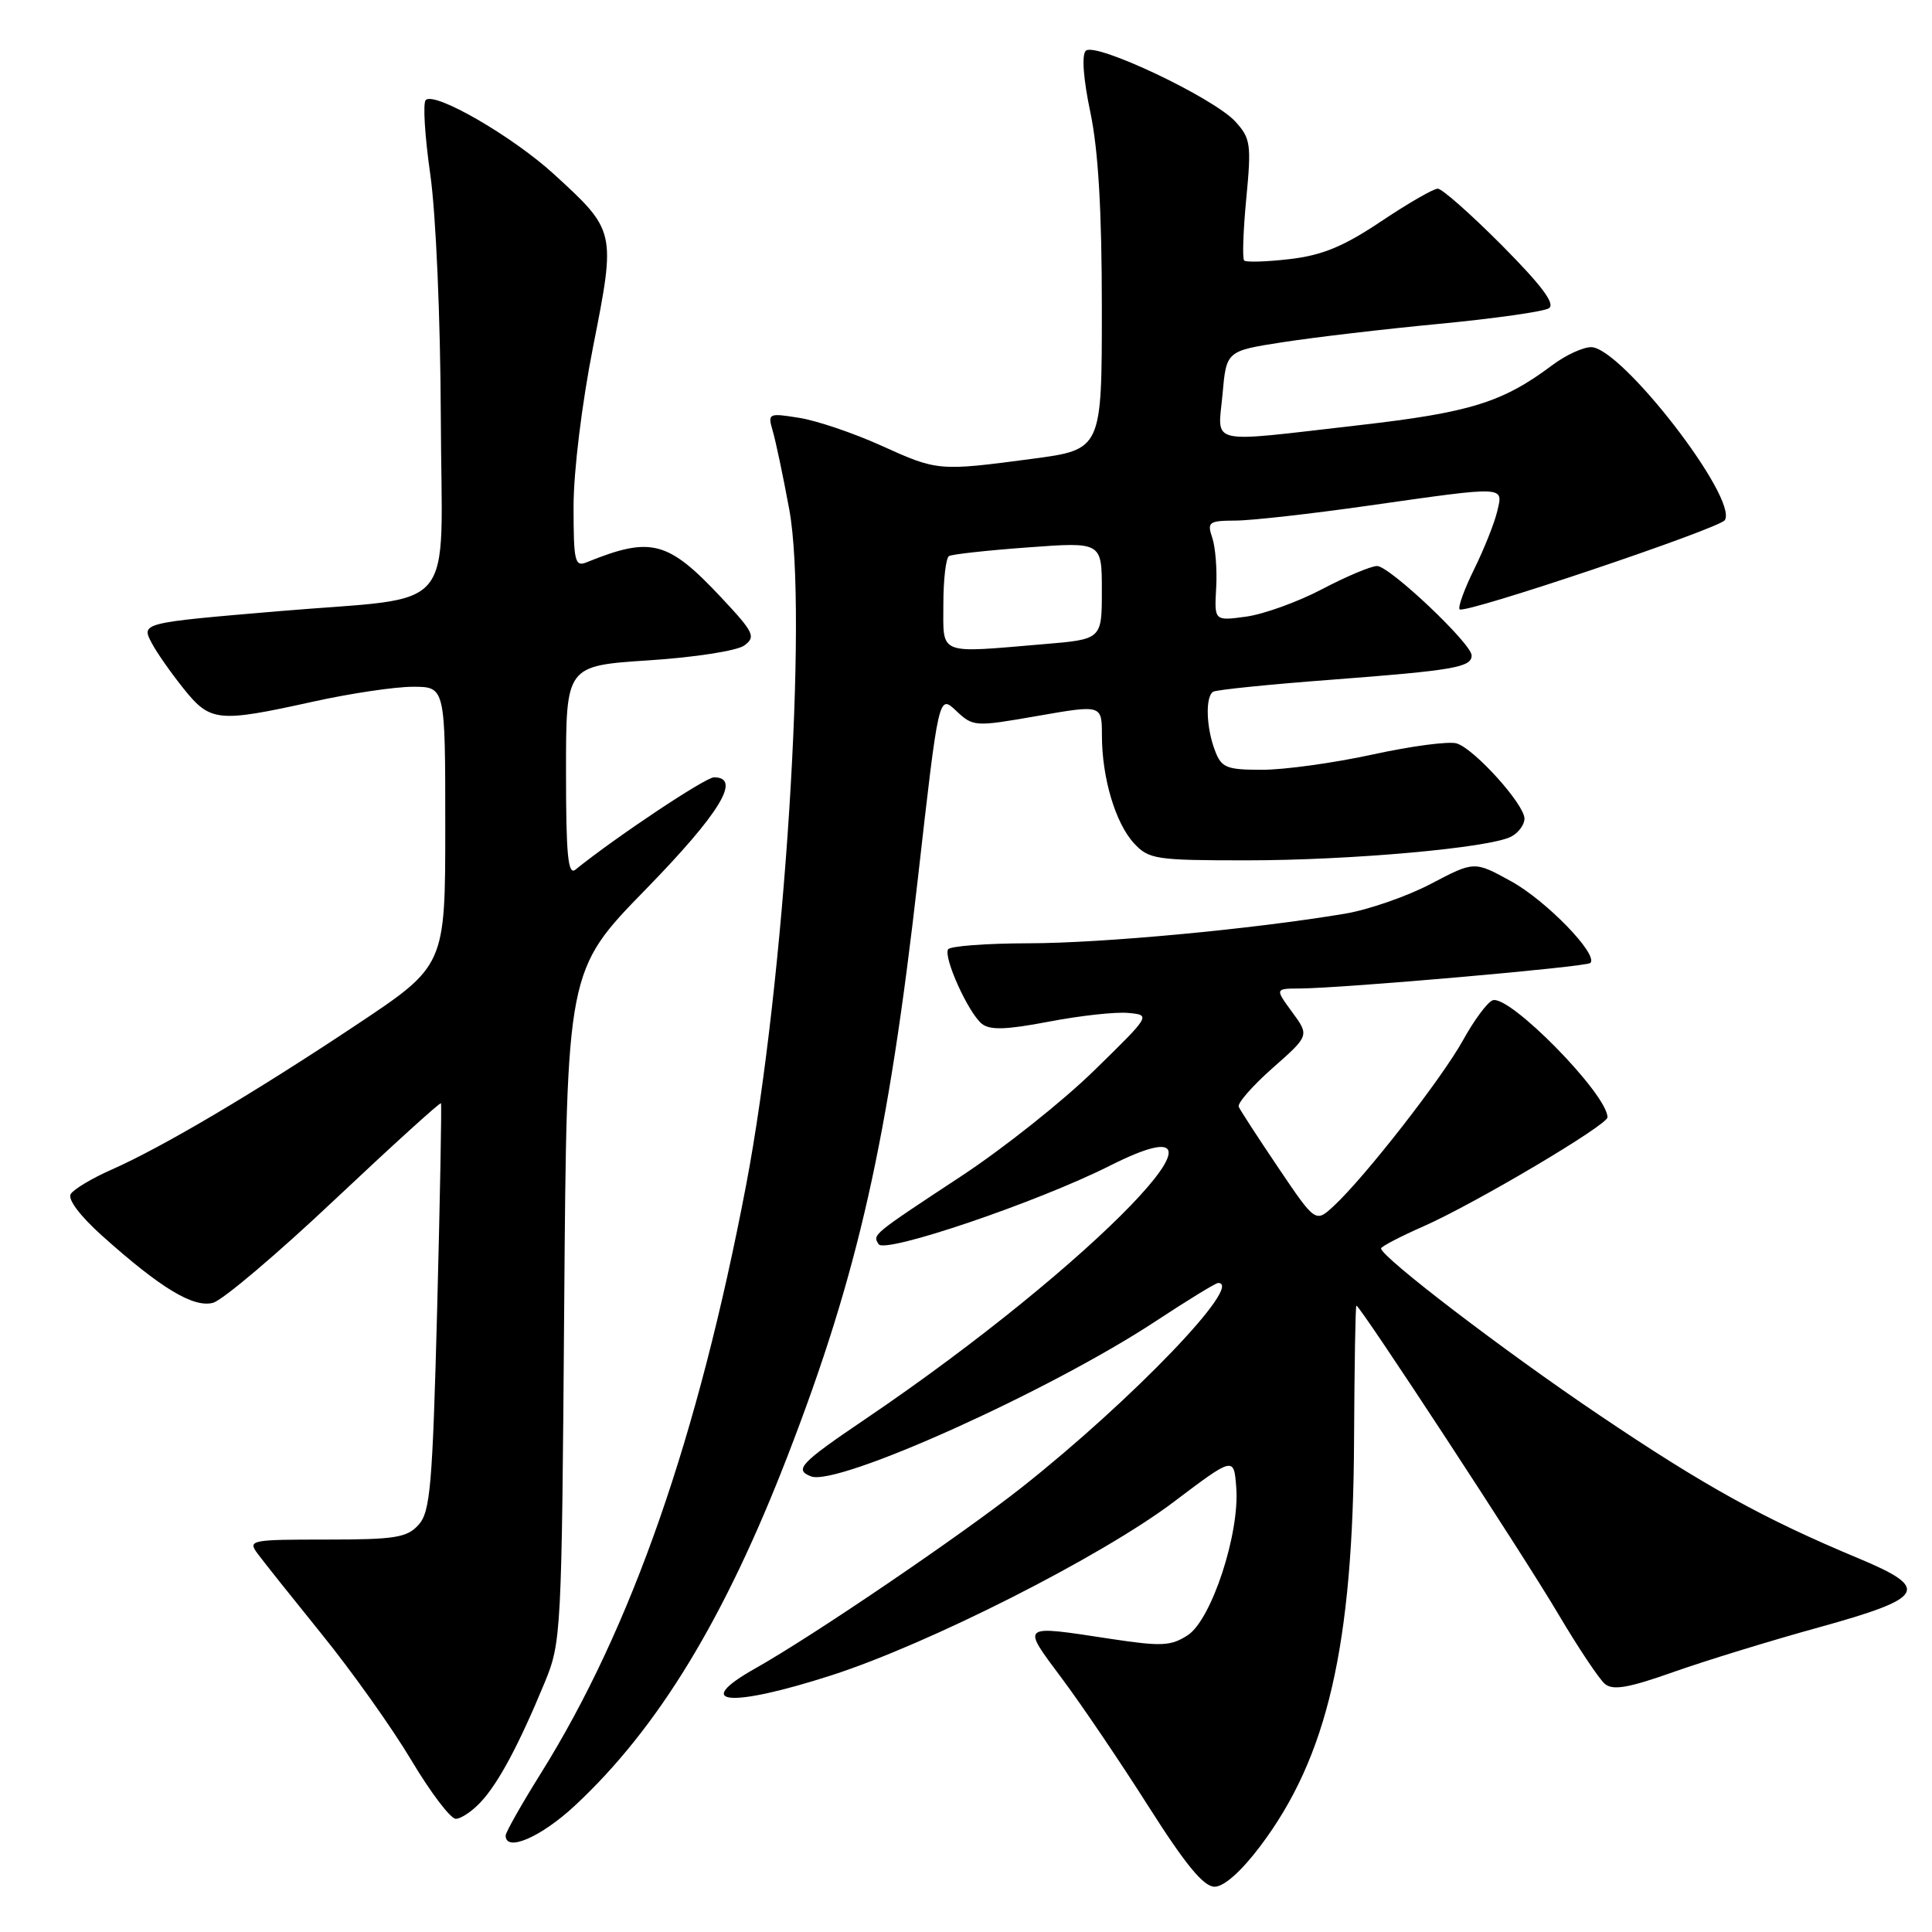 <?xml version="1.0" encoding="UTF-8" standalone="no"?>
<!DOCTYPE svg PUBLIC "-//W3C//DTD SVG 1.1//EN" "http://www.w3.org/Graphics/SVG/1.1/DTD/svg11.dtd" >
<svg xmlns="http://www.w3.org/2000/svg" xmlns:xlink="http://www.w3.org/1999/xlink" version="1.1" viewBox="0 0 256 256">
 <g >
 <path fill="currentColor"
d=" M 166.98 244.64 C 175.90 232.82 179.30 218.09 179.42 190.75 C 179.47 180.99 179.60 173.00 179.73 173.00 C 180.22 173.00 201.90 206.10 206.45 213.82 C 209.11 218.31 211.90 222.50 212.66 223.13 C 213.72 224.02 215.82 223.65 221.77 221.54 C 226.02 220.04 234.67 217.38 240.99 215.64 C 255.15 211.72 255.86 210.50 246.29 206.50 C 233.68 201.24 225.84 196.90 211.89 187.49 C 199.30 179.01 183.00 166.55 183.00 165.42 C 183.00 165.18 185.52 163.86 188.61 162.50 C 195.50 159.45 213.00 149.08 213.00 148.05 C 213.00 144.99 199.94 131.69 197.77 132.55 C 197.07 132.82 195.31 135.20 193.86 137.83 C 191.08 142.86 180.91 155.91 176.76 159.77 C 174.32 162.04 174.32 162.04 169.41 154.77 C 166.71 150.77 164.34 147.12 164.14 146.66 C 163.93 146.19 165.96 143.88 168.64 141.51 C 173.50 137.22 173.50 137.22 171.22 134.11 C 168.94 131.00 168.94 131.00 172.22 130.98 C 178.07 130.94 210.21 128.12 210.73 127.60 C 211.83 126.50 204.90 119.35 200.26 116.79 C 195.36 114.09 195.36 114.09 189.63 117.10 C 186.47 118.76 181.33 120.55 178.20 121.07 C 165.98 123.12 146.03 124.98 136.31 124.99 C 130.70 125.00 125.90 125.36 125.63 125.79 C 124.98 126.85 128.30 134.19 130.09 135.65 C 131.16 136.52 133.31 136.46 139.00 135.37 C 143.12 134.58 147.85 134.06 149.50 134.22 C 152.50 134.50 152.49 134.51 145.00 141.83 C 140.88 145.87 133.00 152.13 127.50 155.76 C 115.44 163.71 115.62 163.57 116.42 164.86 C 117.22 166.17 137.46 159.30 147.05 154.47 C 167.39 144.23 144.91 167.54 114.74 187.98 C 106.02 193.88 105.19 194.75 107.47 195.63 C 110.99 196.98 139.09 184.32 153.16 175.05 C 157.38 172.27 161.09 170.00 161.41 170.00 C 164.91 170.00 150.06 185.47 135.50 197.00 C 127.46 203.36 107.70 216.79 100.08 221.07 C 91.56 225.87 96.68 226.33 110.16 221.99 C 123.08 217.83 145.90 206.27 155.50 199.03 C 163.50 192.99 163.50 192.99 163.81 197.11 C 164.28 203.20 160.53 214.60 157.40 216.66 C 155.16 218.12 153.94 218.18 147.18 217.16 C 135.09 215.32 135.30 215.15 140.72 222.42 C 143.35 225.94 148.52 233.59 152.22 239.42 C 157.09 247.09 159.49 250.00 160.94 250.00 C 162.18 250.00 164.46 247.98 166.98 244.64 Z  M 76.18 239.25 C 87.22 228.97 96.04 214.45 104.40 192.82 C 113.73 168.68 117.70 151.03 121.64 116.26 C 124.39 92.01 124.39 92.01 126.69 94.18 C 128.96 96.31 129.15 96.32 137.50 94.86 C 146.00 93.38 146.00 93.38 146.01 97.44 C 146.01 103.07 147.80 109.08 150.27 111.75 C 152.22 113.86 153.16 114.00 165.14 114.00 C 178.96 114.00 197.43 112.35 200.25 110.85 C 201.21 110.35 202.00 109.27 202.00 108.47 C 202.00 106.59 195.40 99.26 193.03 98.51 C 192.04 98.19 187.03 98.85 181.91 99.97 C 176.78 101.09 170.20 102.00 167.27 102.00 C 162.48 102.00 161.85 101.74 160.98 99.43 C 159.82 96.39 159.70 92.30 160.75 91.66 C 161.16 91.40 168.25 90.68 176.50 90.06 C 192.64 88.83 195.00 88.42 195.00 86.85 C 195.00 85.29 184.11 75.00 182.47 75.00 C 181.68 75.00 178.39 76.38 175.16 78.08 C 171.94 79.77 167.41 81.40 165.10 81.71 C 160.90 82.28 160.90 82.28 161.15 77.89 C 161.29 75.47 161.05 72.49 160.63 71.25 C 159.93 69.18 160.17 69.00 163.68 68.98 C 165.78 68.98 173.79 68.08 181.47 66.98 C 199.72 64.39 199.19 64.37 198.39 67.75 C 198.04 69.26 196.67 72.70 195.35 75.39 C 194.02 78.08 193.15 80.49 193.41 80.74 C 194.07 81.40 227.86 70.03 228.55 68.92 C 230.33 66.04 214.82 46.00 210.83 46.00 C 209.75 46.00 207.43 47.07 205.68 48.39 C 199.09 53.33 194.79 54.66 180.00 56.35 C 159.65 58.68 161.38 59.07 161.99 52.25 C 162.50 46.50 162.50 46.50 170.00 45.34 C 174.12 44.70 183.45 43.60 190.73 42.91 C 198.00 42.21 204.53 41.29 205.23 40.85 C 206.13 40.29 204.32 37.87 199.03 32.53 C 194.91 28.39 191.08 25.00 190.51 25.00 C 189.94 25.00 186.56 26.95 182.99 29.34 C 178.02 32.67 175.19 33.83 170.91 34.33 C 167.83 34.69 165.11 34.77 164.86 34.52 C 164.60 34.27 164.73 30.56 165.14 26.29 C 165.83 19.11 165.71 18.32 163.69 16.11 C 160.81 12.95 145.09 5.51 143.87 6.73 C 143.31 7.29 143.55 10.48 144.48 14.89 C 145.53 19.89 146.00 27.92 146.00 40.85 C 146.00 59.57 146.00 59.57 136.75 60.80 C 124.35 62.44 124.23 62.43 116.71 59.02 C 113.10 57.39 108.24 55.74 105.92 55.37 C 101.81 54.71 101.71 54.76 102.39 57.10 C 102.78 58.42 103.77 63.10 104.58 67.50 C 107.10 81.12 103.96 130.27 98.87 157.00 C 92.49 190.45 83.67 215.76 71.67 234.97 C 69.10 239.08 67.00 242.80 67.00 243.22 C 67.00 245.46 71.69 243.43 76.18 239.25 Z  M 63.73 238.75 C 66.07 236.23 68.78 231.15 72.15 223.00 C 74.38 217.61 74.43 216.62 74.76 173.04 C 75.10 128.57 75.10 128.57 85.55 117.86 C 95.40 107.75 98.30 103.00 94.61 103.00 C 93.47 103.00 81.56 110.94 76.25 115.23 C 75.26 116.03 75.00 113.31 75.00 102.23 C 75.00 88.22 75.00 88.22 85.95 87.50 C 92.02 87.11 97.67 86.23 98.62 85.53 C 100.18 84.39 99.91 83.81 95.63 79.24 C 88.51 71.63 86.29 71.04 77.75 74.50 C 76.17 75.15 76.00 74.43 76.00 67.11 C 76.00 62.43 77.10 53.48 78.60 45.88 C 81.61 30.64 81.60 30.58 73.40 23.08 C 67.90 18.05 57.58 12.09 56.41 13.26 C 56.02 13.64 56.29 18.06 57.01 23.08 C 57.76 28.28 58.36 42.13 58.41 55.32 C 58.51 81.98 61.06 78.94 37.00 80.98 C 18.61 82.54 18.68 82.53 20.14 85.27 C 20.79 86.50 22.68 89.19 24.33 91.25 C 27.87 95.66 28.85 95.76 41.45 92.98 C 46.37 91.89 52.33 91.00 54.70 91.00 C 59.00 91.00 59.00 91.00 59.00 109.48 C 59.00 127.96 59.00 127.96 47.25 135.78 C 33.72 144.79 21.55 151.99 14.79 154.98 C 12.20 156.12 9.76 157.58 9.37 158.22 C 8.94 158.91 10.62 161.14 13.57 163.78 C 21.31 170.71 25.63 173.31 28.22 172.63 C 29.48 172.30 36.74 166.15 44.36 158.96 C 51.99 151.77 58.31 146.03 58.43 146.19 C 58.54 146.36 58.31 158.56 57.93 173.30 C 57.31 196.91 57.02 200.32 55.46 202.05 C 53.92 203.75 52.34 204.00 43.22 204.00 C 33.20 204.00 32.81 204.08 34.13 205.86 C 34.88 206.88 38.74 211.72 42.69 216.61 C 46.65 221.50 51.97 228.99 54.51 233.25 C 57.05 237.51 59.70 241.00 60.39 241.00 C 61.09 241.00 62.59 239.99 63.73 238.75 Z  M 125.00 80.06 C 125.00 76.79 125.34 73.92 125.75 73.68 C 126.16 73.44 130.89 72.92 136.25 72.53 C 146.00 71.81 146.00 71.81 146.00 78.26 C 146.00 84.71 146.00 84.71 138.35 85.35 C 124.14 86.55 125.00 86.90 125.00 80.06 Z "/>
</g>
</svg>